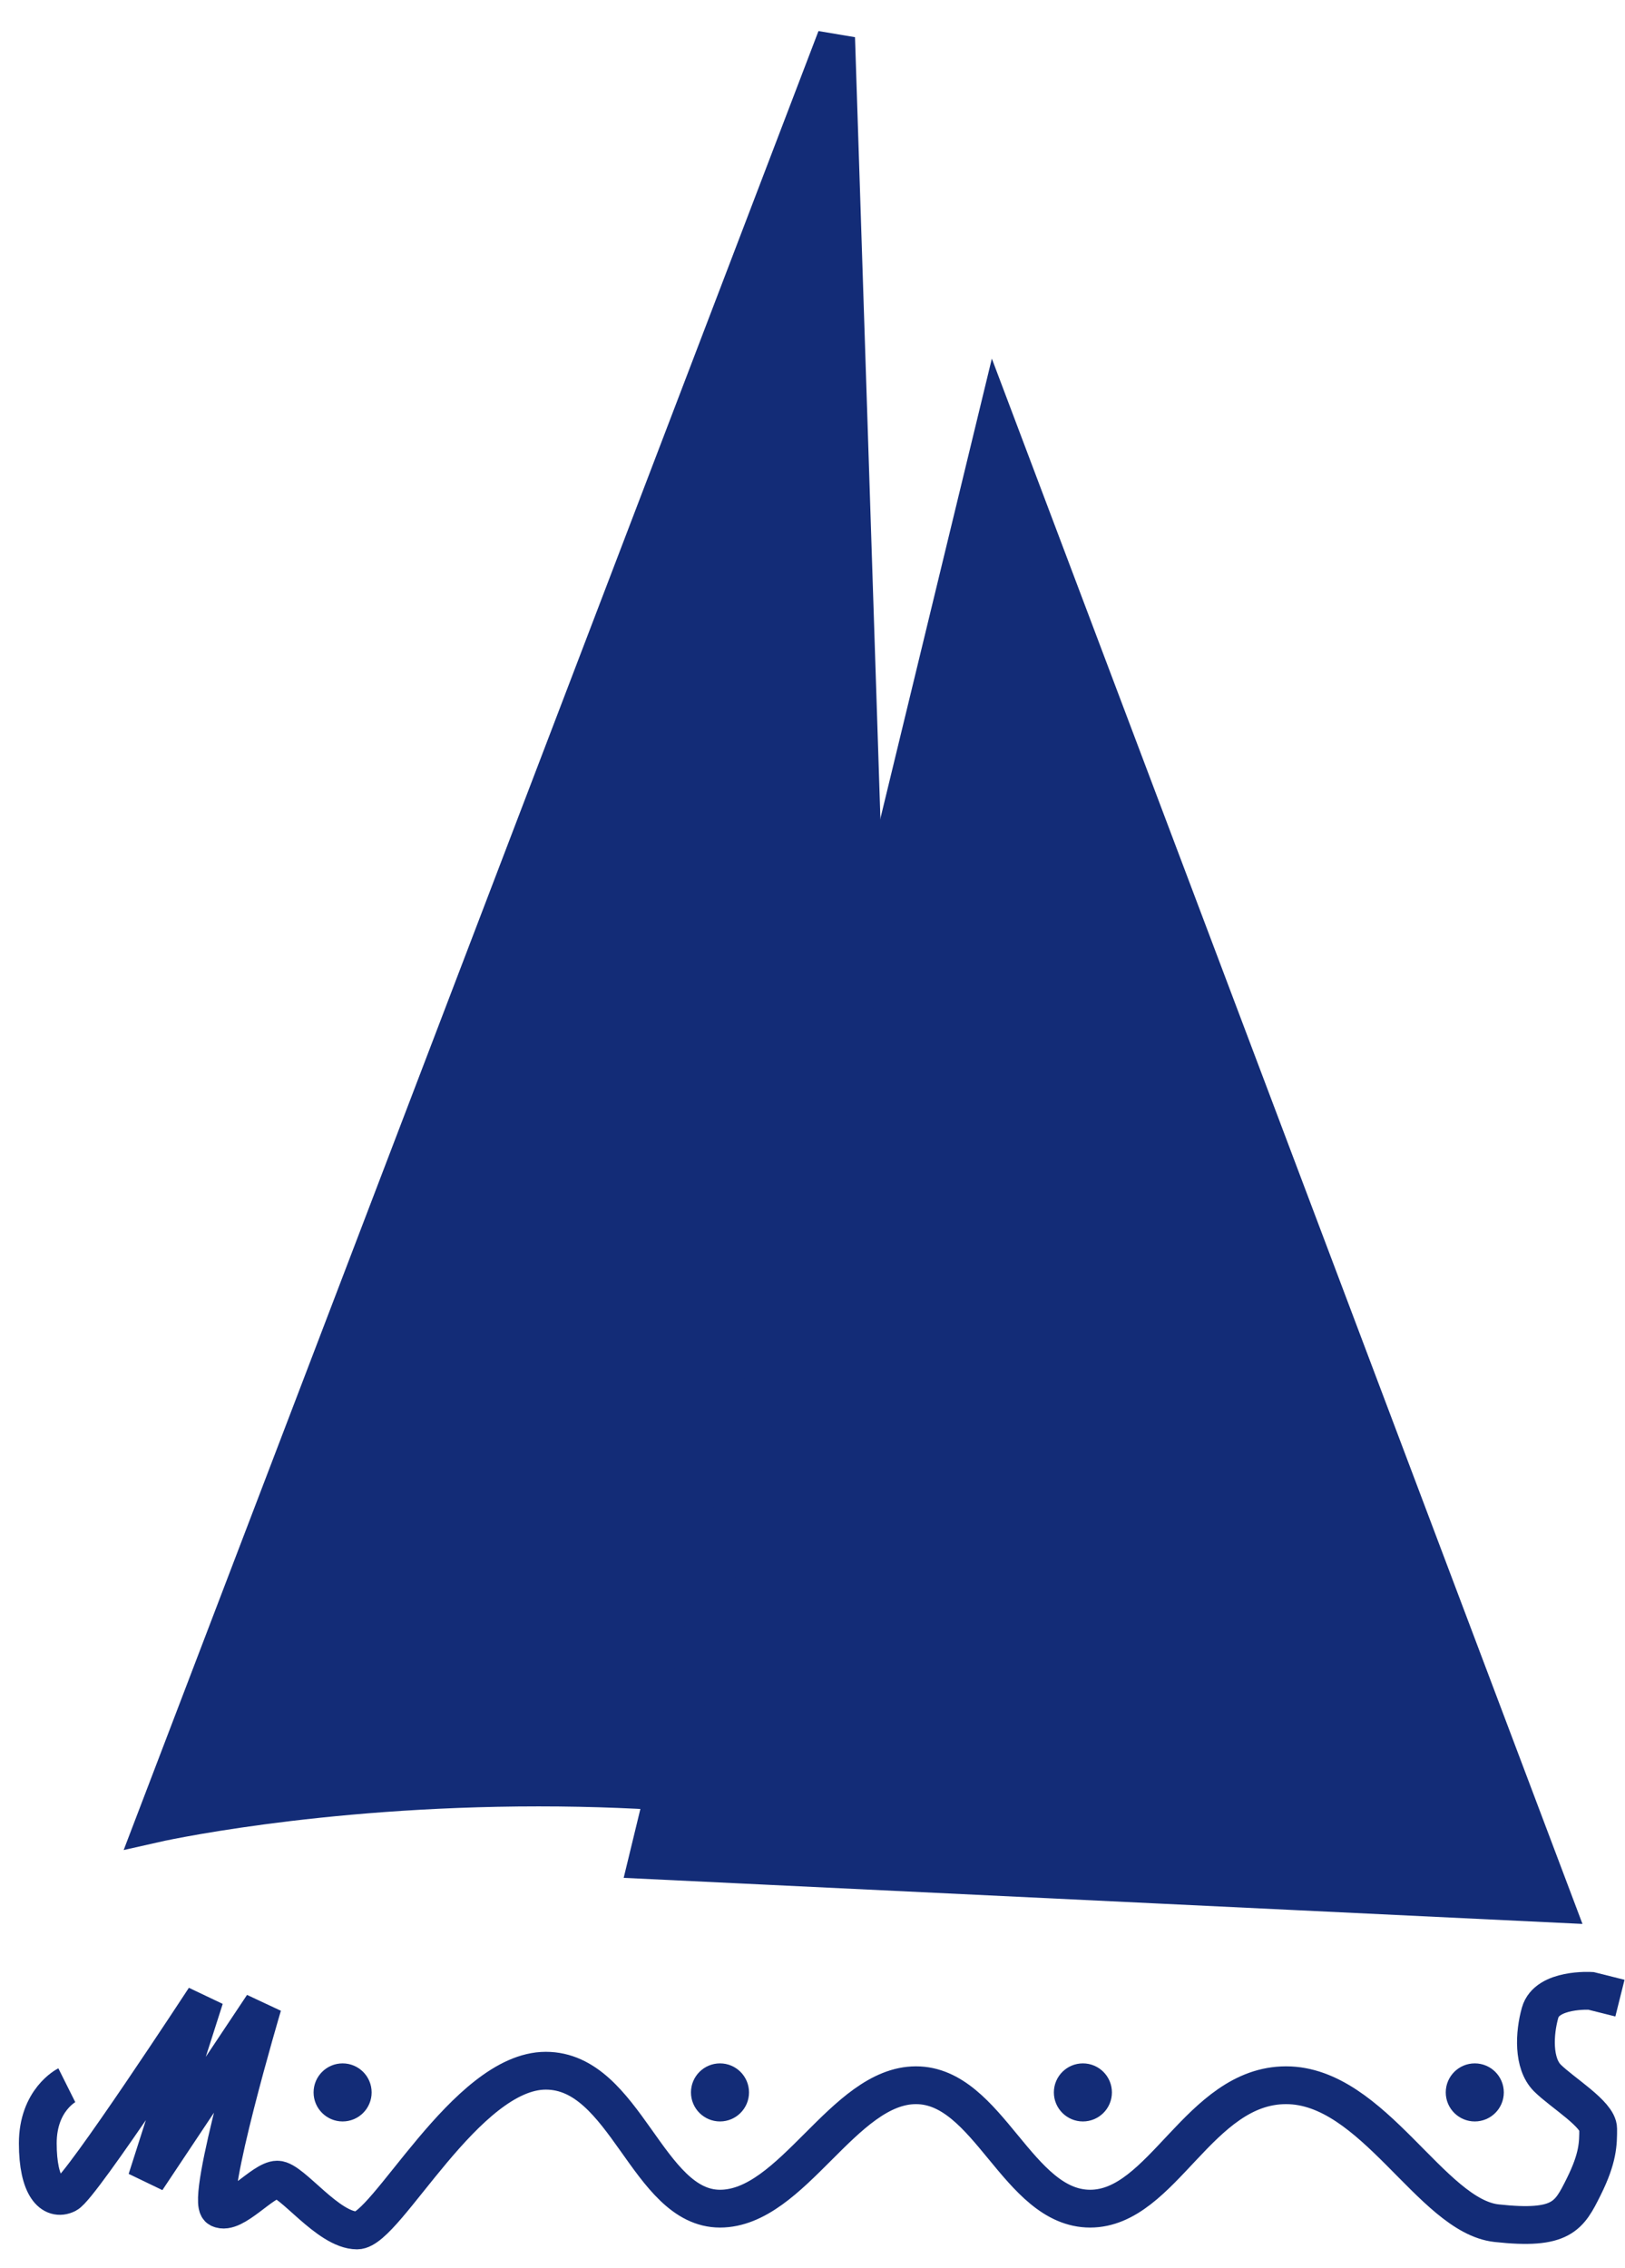 <svg width="43" height="60" viewBox="0 0 43 60" fill="none" xmlns="http://www.w3.org/2000/svg">
<path d="M22.125 1L4.073 48.243C4.073 48.243 8.298 47.283 14.251 47.283C20.205 47.283 23.661 48.243 23.661 48.243L22.125 1Z" fill="#132C77" stroke="#132C77"/>
<path d="M26.35 11.178L17.132 49.203L41.138 50.356L26.35 11.178Z" fill="#132C77" stroke="#132C77"/>
<path d="M1.768 55.159C1.768 55.159 1 55.543 1 56.696C1 57.848 1.384 58.232 1.768 58.04C2.152 57.848 5.417 52.855 5.417 52.855L3.881 57.656L6.953 53.047C6.953 53.047 5.417 58.232 5.801 58.424C6.185 58.616 6.953 57.656 7.338 57.656C7.722 57.656 8.682 59 9.45 59C10.218 59 12.331 54.775 14.443 54.775C16.556 54.775 17.132 58.424 19.052 58.424C20.973 58.424 22.317 55.159 24.238 55.159C26.158 55.159 26.926 58.424 28.847 58.424C30.767 58.424 31.727 55.159 34.032 55.159C36.336 55.159 37.873 58.618 39.601 58.808C41.33 58.998 41.522 58.618 41.906 57.848C42.29 57.077 42.29 56.698 42.29 56.311C42.29 55.925 41.33 55.351 40.946 54.967C40.561 54.583 40.598 53.788 40.754 53.239C40.936 52.593 42.098 52.663 42.098 52.663L42.866 52.855" stroke="#132C77"/>
<circle cx="9.066" cy="55.349" r="0.768" fill="#132C77"/>
<circle cx="19.052" cy="55.349" r="0.768" fill="#132C77"/>
<circle cx="28.655" cy="55.349" r="0.768" fill="#132C77"/>
<circle cx="39.025" cy="55.349" r="0.768" fill="#132C77"/>
</svg>
